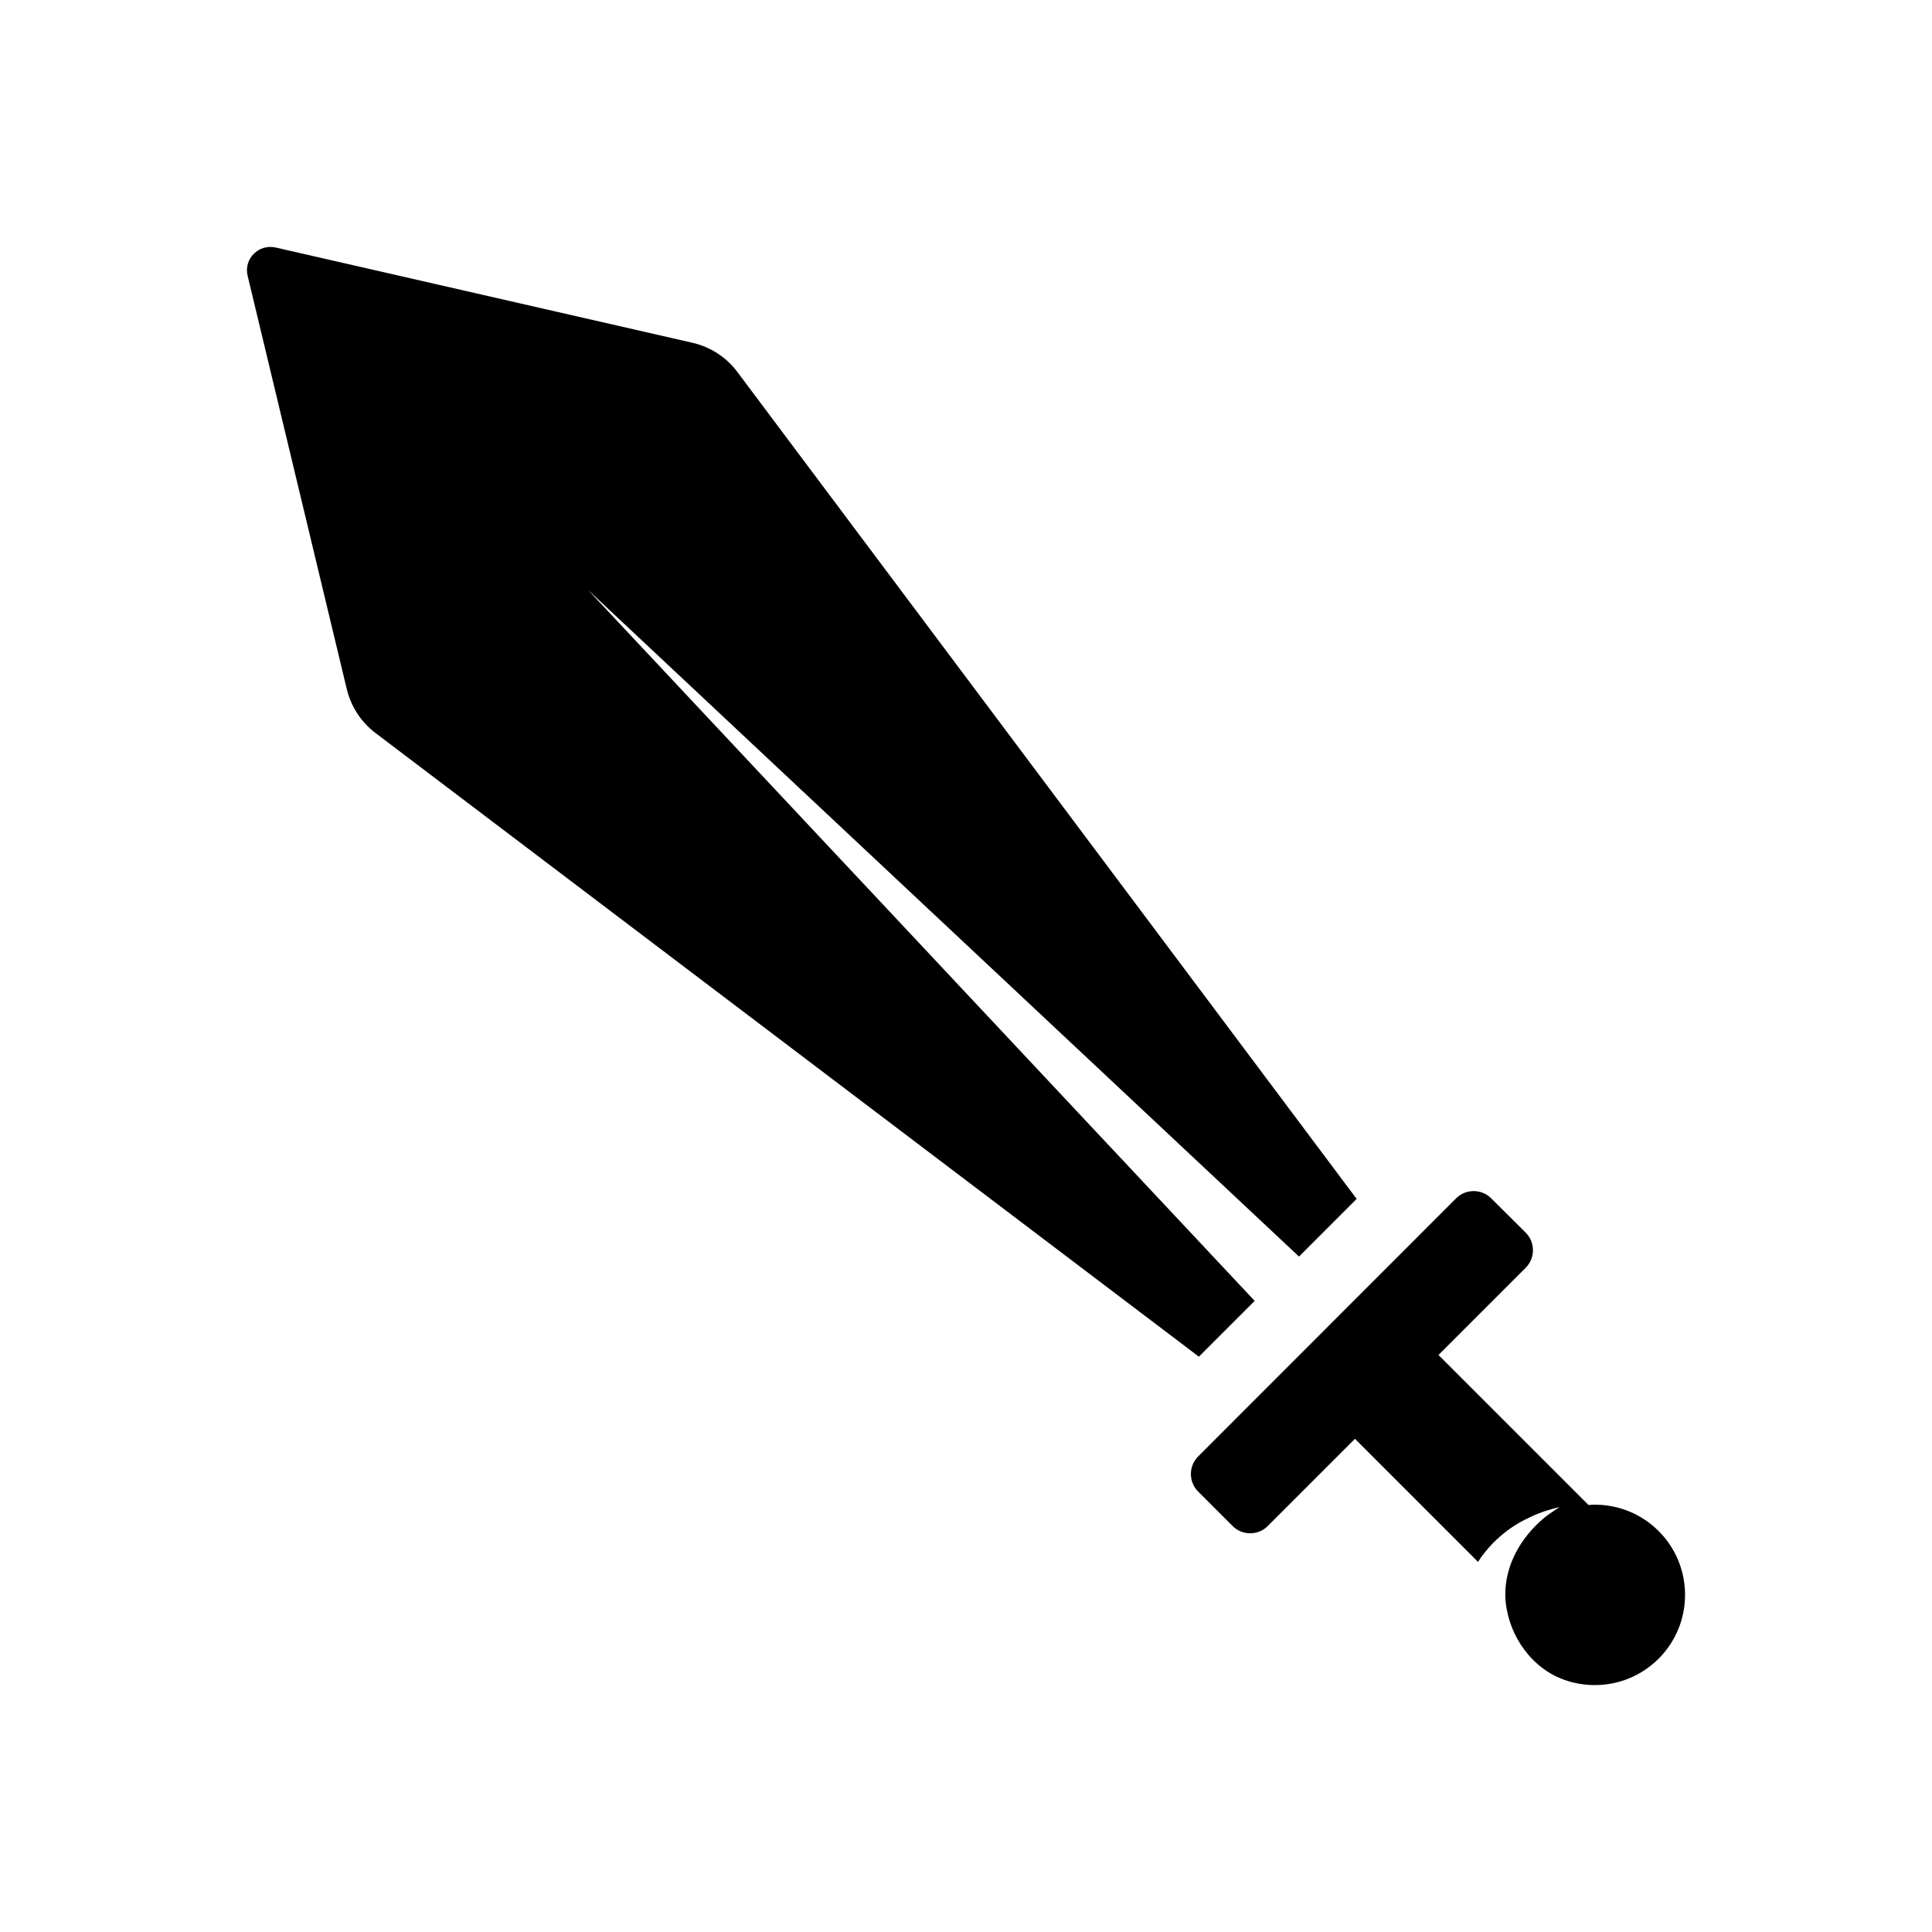 <?xml version="1.0" encoding="utf-8"?>
<!-- Generator: Adobe Illustrator 16.0.0, SVG Export Plug-In . SVG Version: 6.00 Build 0)  -->
<!DOCTYPE svg PUBLIC "-//W3C//DTD SVG 1.1//EN" "http://www.w3.org/Graphics/SVG/1.1/DTD/svg11.dtd">
<svg version="1.1" id="Capa_1" xmlns="http://www.w3.org/2000/svg" xmlns:xlink="http://www.w3.org/1999/xlink" x="0px" y="0px"
	 width="927.969px" height="927.969px" viewBox="0 0 927.969 927.969" enable-background="new 0 0 927.969 927.969"
	 xml:space="preserve">
<g>
	<g>
		<path d="M741.318,729.349c-10.794,9.23-18.387,22.182-18.312,36.773c0.372,16.673,10.569,33.199,26.054,39.825
			c5.358,2.307,11.165,3.424,16.973,3.424c23.895,0,43.323-19.354,43.323-43.325c0-23.968-19.354-43.322-43.323-43.322
			c-1.043,0-2.085,0.074-3.054,0.147l-72.057-72.056l41.909-41.91c4.615-4.614,4.615-12.208,0-16.823l-16.6-16.524
			c-4.616-4.616-12.208-4.616-16.823,0L575.467,699.573c-4.615,4.614-4.615,12.208,0,16.823l16.6,16.601
			c4.615,4.615,12.208,4.615,16.823,0l41.91-41.91l59.104,59.104c0.075-0.074,0.075-0.149,0.149-0.224
			c0.521-0.744,1.042-1.562,1.562-2.308c2.233-2.978,4.542-5.657,6.998-7.964c4.317-4.021,9.305-7.668,14.738-10.199
			c3.573-1.861,7.444-3.35,11.315-4.467c2.755-0.818,4.392-1.116,4.392-1.116s-1.414,0.818-3.722,2.457
			C743.924,727.264,742.584,728.307,741.318,729.349z"/>
		<path d="M166.573,331.024c2.01,8.337,6.848,15.781,13.697,20.992l395.57,299.619l26.798-26.799L282.4,283.309l341.527,320.237
			l27.691-27.691L354.159,178.646c-5.286-7.072-12.878-11.985-21.512-13.995l-200.316-45.78
			c-8.114-1.787-15.334,5.434-13.399,13.547L166.573,331.024z"/>
	</g>
</g>
<rect fill="none" width="927.969" height="927.969"/>
</svg>
